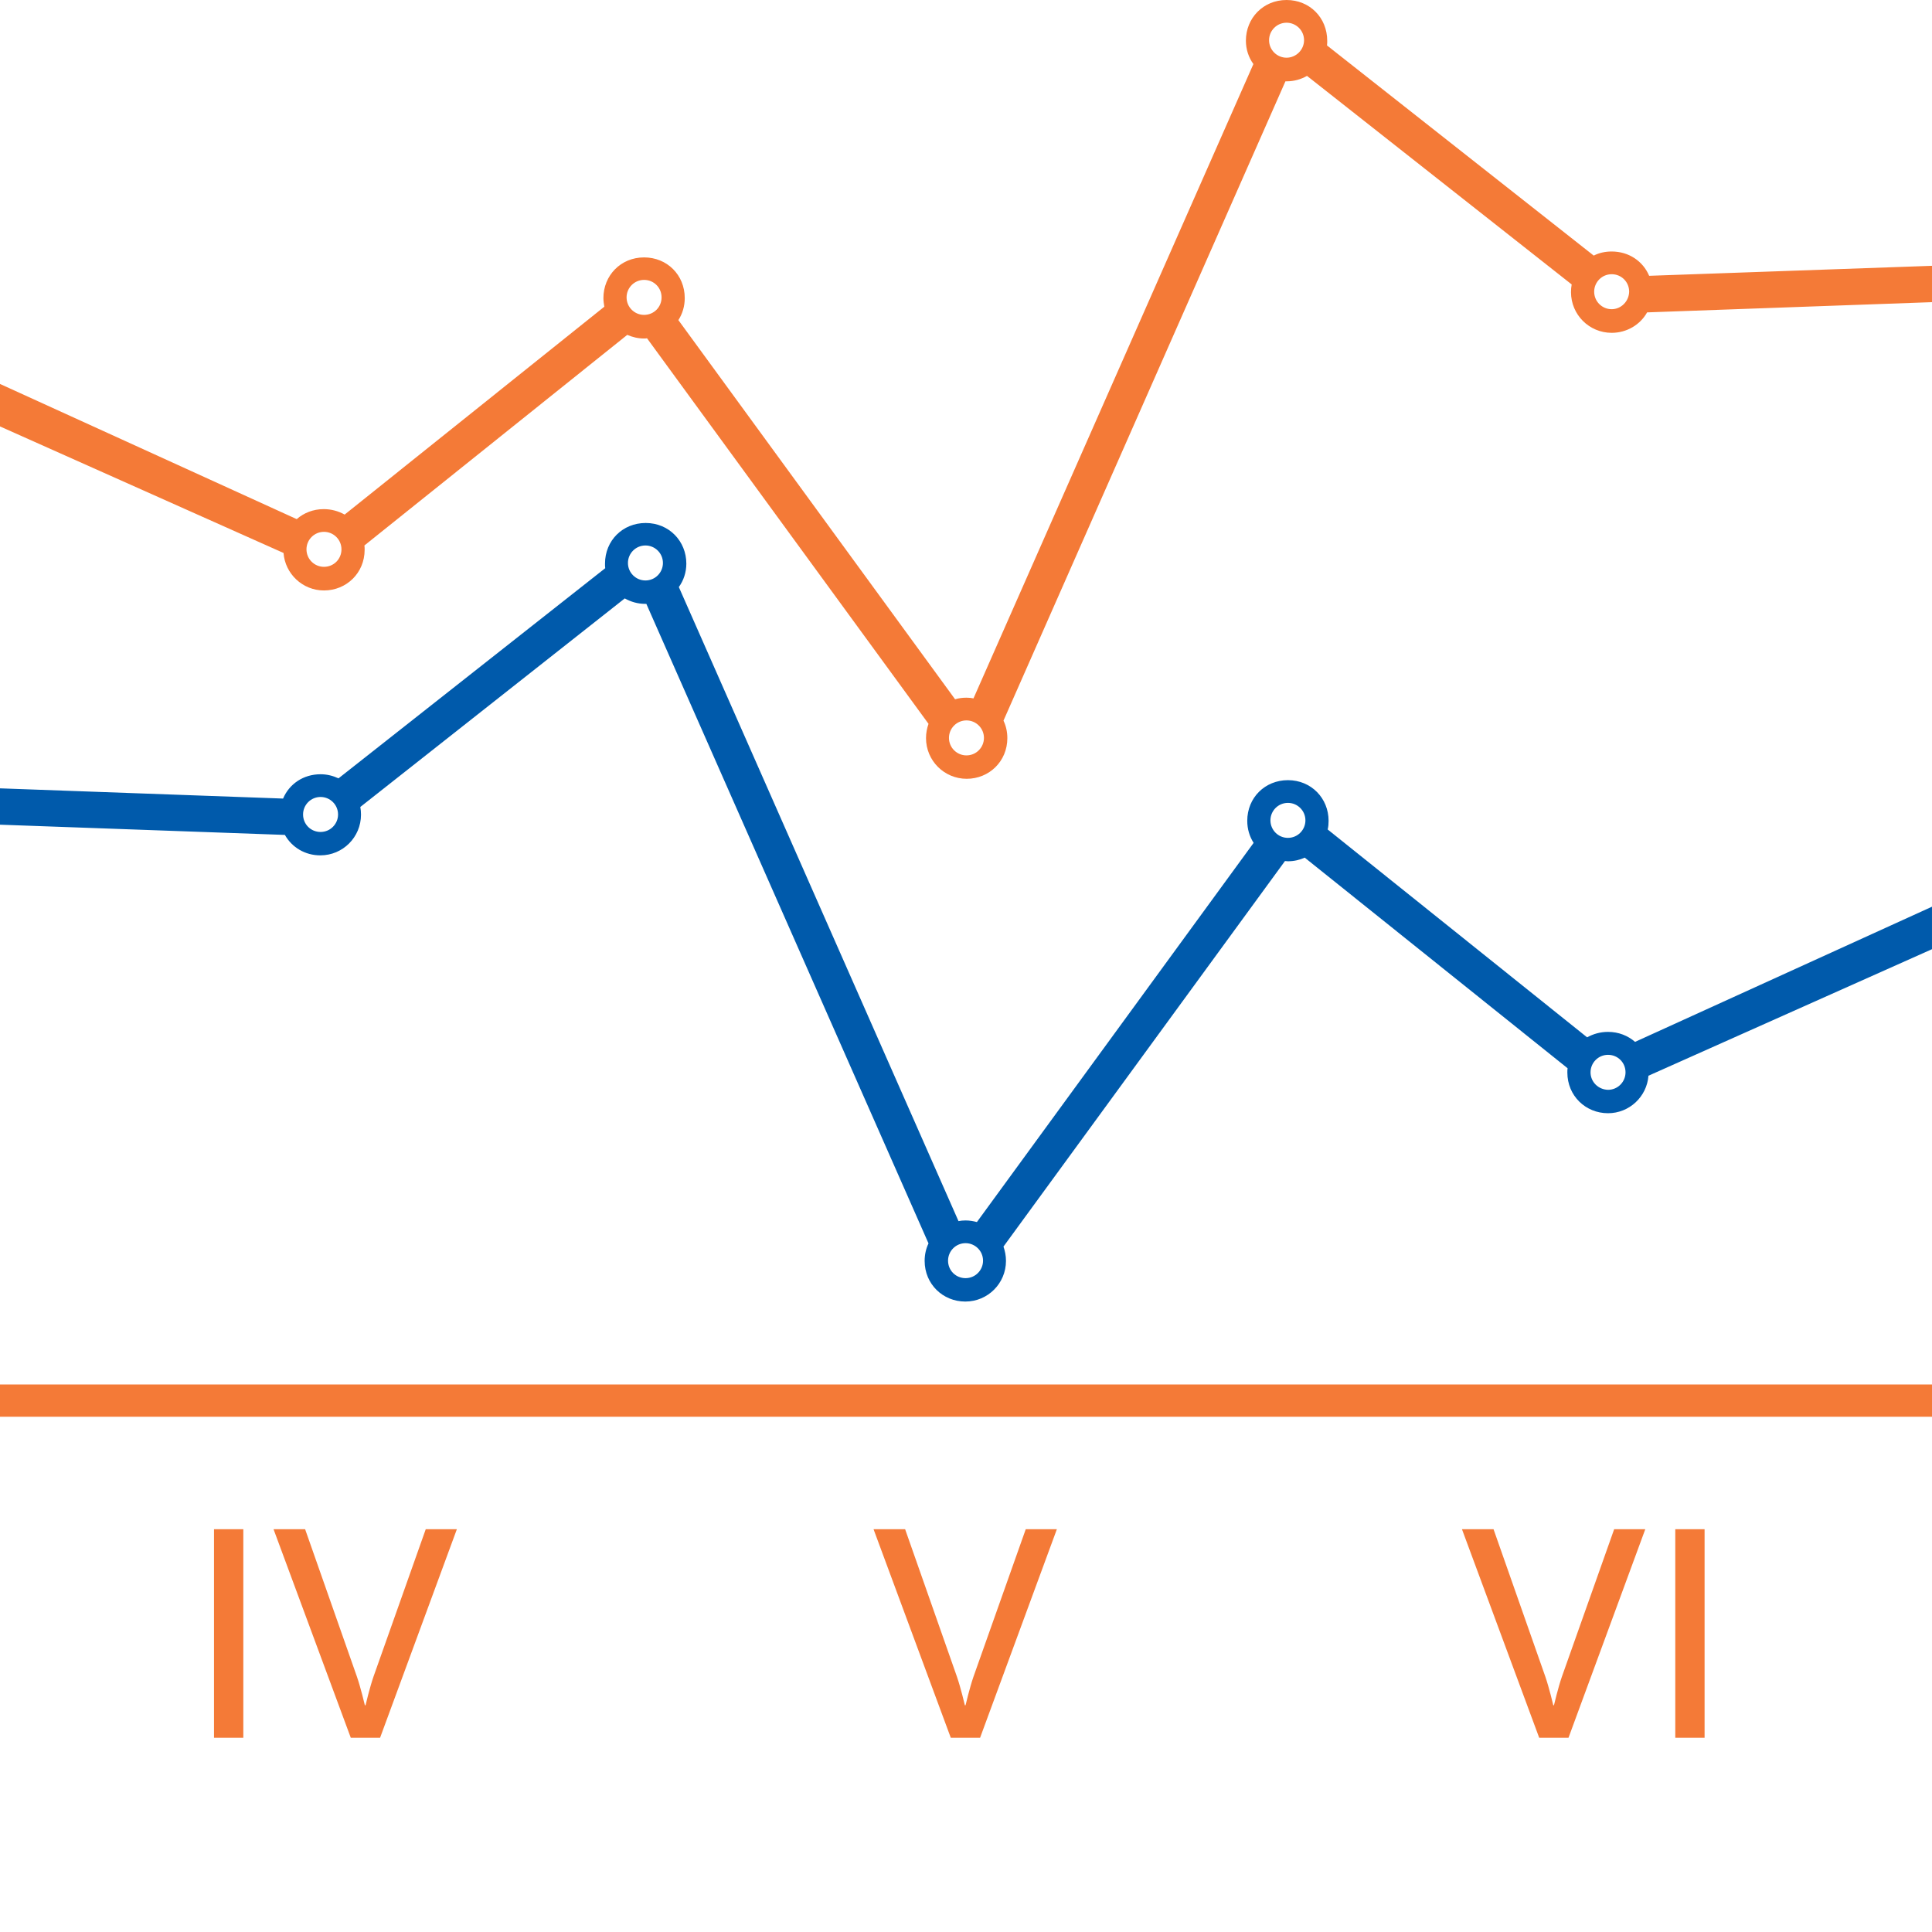 <svg xmlns="http://www.w3.org/2000/svg" version="1.1" x="0" y="0" width="850.4" height="850.4" viewBox="0 0 850.4 850.4" enable-background="new 0 0 850.391 850.391" xml:space="preserve"><path fill="#F47A37" d="M725.9 121.4c-2.7-6.4-8.9-10.7-16.5-10.7 -2.9 0-5.5 0.6-7.9 1.8L584.1 20c0.1-0.7 0.1-1.4 0.1-2C584.2 7.7 576.4 0 566.3 0c-10.3 0-17.9 8-17.9 17.9 0 3.8 1.2 7.4 3.3 10.3L428.5 307.4c-1-0.2-2-0.3-3.1-0.3 -1.7 0-3.4 0.2-5 0.7l-121.8-166.9c1.8-2.8 2.8-6.1 2.8-9.7 0-10.2-7.8-17.9-17.9-17.9 -10.3 0-17.9 8-17.9 17.9 0 1.3 0.2 2.6 0.4 3.8l-114.3 91.5c-2.7-1.5-5.8-2.4-9.2-2.4 -4.7 0-8.8 1.7-11.9 4.4L0 169v18.7l124.8 55.7c0.7 9.2 8.4 16.5 17.8 16.5 9.9 0 17.9-7.7 17.9-17.9 0-0.7 0-1.3-0.1-1.9l115.7-92.7c2.3 1 4.8 1.6 7.4 1.6 0.4 0 0.8 0 1.3-0.1l123.9 169.7c-0.7 2-1.1 4.1-1.1 6.3 0 9.9 8 17.9 17.9 17.9 9.9 0 17.9-7.7 17.9-17.9 0-2.8-0.6-5.4-1.7-7.7L565.8 35.8c0.2 0 0.3 0 0.5 0 3.3 0 6.4-0.9 9-2.4L691.8 125.2c-0.2 1.1-0.3 2.2-0.3 3.4 0 9.9 8 17.9 17.9 17.9 6.7 0 12.6-3.6 15.6-9l125.4-4.5 0-16L725.9 121.4zM142.6 249.5c-4.2 0-7.7-3.4-7.7-7.7 0-4.2 3.4-7.7 7.7-7.7 4.2 0 7.7 3.4 7.7 7.7C150.3 246.1 146.9 249.5 142.6 249.5zM283.5 138.6c-4.2 0-7.7-3.4-7.7-7.7 0-4.2 3.4-7.7 7.7-7.7s7.7 3.4 7.7 7.7C291.2 135.2 287.8 138.6 283.5 138.6zM425.4 332.5c-4.2 0-7.7-3.4-7.7-7.7 0-4.2 3.4-7.7 7.7-7.7 4.2 0 7.7 3.4 7.7 7.7C433.1 329 429.7 332.5 425.4 332.5zM566.3 25.4c-4.2 0-7.7-3.4-7.7-7.7 0-4.2 3.4-7.7 7.7-7.7 4.2 0 7.7 3.4 7.7 7.7C574 21.9 570.5 25.4 566.3 25.4zM709.4 136.1c-4.2 0-7.7-3.4-7.7-7.7 0-4.2 3.4-7.7 7.7-7.7s7.7 3.4 7.7 7.7C717 132.6 713.6 136.1 709.4 136.1z"/><rect x="0" y="609.4" fill="#F47A37" width="850.4" height="14.2"/><g enable-background="new    "><path fill="#F47A37" d="M94.2 673.1h12.9v91.8H94.2V673.1zM120.4 673.1h13.9l22.8 64.9c1.7 4.9 3.5 12.6 3.5 12.6h0.3c0 0 1.8-7.7 3.5-12.6l23-64.9h13.7l-33.8 91.8h-12.9L120.4 673.1z"/></g><g enable-background="new"><path fill="#F47A37" d="M384.5 673.1h13.9l22.8 64.9c1.7 4.9 3.5 12.6 3.5 12.6h0.3c0 0 1.8-7.7 3.5-12.6l23-64.9h13.7l-33.8 91.8h-12.9L384.5 673.1z"/></g><g enable-background="new"><path fill="#F47A37" d="M643.5 673.1h13.9l22.8 64.9c1.7 4.9 3.5 12.6 3.5 12.6h0.3c0 0 1.8-7.7 3.5-12.6l23-64.9h13.7l-33.8 91.8h-12.9L643.5 673.1zM737.4 673.1h12.9v91.8h-12.9V673.1z"/></g><path fill="#005AAB" d="M0 347l0 16 125.4 4.5c3.1 5.5 8.9 9 15.6 9 9.9 0 17.9-8 17.9-17.9 0-1.2-0.1-2.3-0.3-3.4l116.4-91.8c2.7 1.5 5.7 2.4 9 2.4 0.2 0 0.3 0 0.5 0l124.2 281.5c-1.1 2.3-1.7 4.9-1.7 7.7 0 10.2 8 17.9 17.9 17.9 9.9 0 17.9-8 17.9-17.9 0-2.2-0.4-4.3-1.1-6.3l123.9-169.7c0.4 0 0.8 0.1 1.3 0.1 2.7 0 5.2-0.6 7.4-1.6l115.7 92.7c-0.1 0.6-0.1 1.3-0.1 1.9 0 10.2 8 17.9 17.9 17.9 9.4 0 17.1-7.3 17.8-16.5l124.8-55.7v-18.7l-130.7 59.5c-3.1-2.7-7.2-4.4-11.9-4.4 -3.4 0-6.5 0.9-9.2 2.4L584.4 365.1c0.3-1.2 0.4-2.5 0.4-3.8 0-9.9-7.6-17.9-17.9-17.9 -10.1 0-17.9 7.7-17.9 17.9 0 3.6 1 6.9 2.8 9.7l-121.8 166.9c-1.6-0.4-3.2-0.7-5-0.7 -1.1 0-2.1 0.1-3.1 0.3l-123.1-279.1c2.1-2.9 3.3-6.5 3.3-10.3 0-9.9-7.6-17.9-17.9-17.9 -10.1 0-17.9 7.7-17.9 17.9 0 0.7 0 1.4 0.1 2l-117.4 92.5c-2.4-1.1-5-1.8-7.9-1.8 -7.6 0-13.8 4.3-16.5 10.7L0 347zM700.1 472c0-4.2 3.4-7.7 7.7-7.7s7.7 3.4 7.7 7.7c0 4.2-3.4 7.7-7.7 7.7C703.5 479.6 700.1 476.2 700.1 472zM559.2 361.1c0-4.2 3.4-7.7 7.7-7.7 4.2 0 7.7 3.4 7.7 7.7 0 4.2-3.4 7.7-7.7 7.7C562.6 368.8 559.2 365.3 559.2 361.1zM417.3 554.9c0-4.2 3.4-7.7 7.7-7.7 4.2 0 7.7 3.4 7.7 7.7 0 4.2-3.4 7.7-7.7 7.7S417.3 559.2 417.3 554.9zM276.4 247.8c0-4.2 3.4-7.7 7.7-7.7 4.2 0 7.7 3.4 7.7 7.7 0 4.2-3.4 7.7-7.7 7.7C279.9 255.5 276.4 252.1 276.4 247.8zM133.4 358.5c0-4.2 3.4-7.7 7.7-7.7 4.2 0 7.7 3.4 7.7 7.7 0 4.2-3.4 7.7-7.7 7.7C136.8 366.2 133.4 362.8 133.4 358.5z"/></svg>